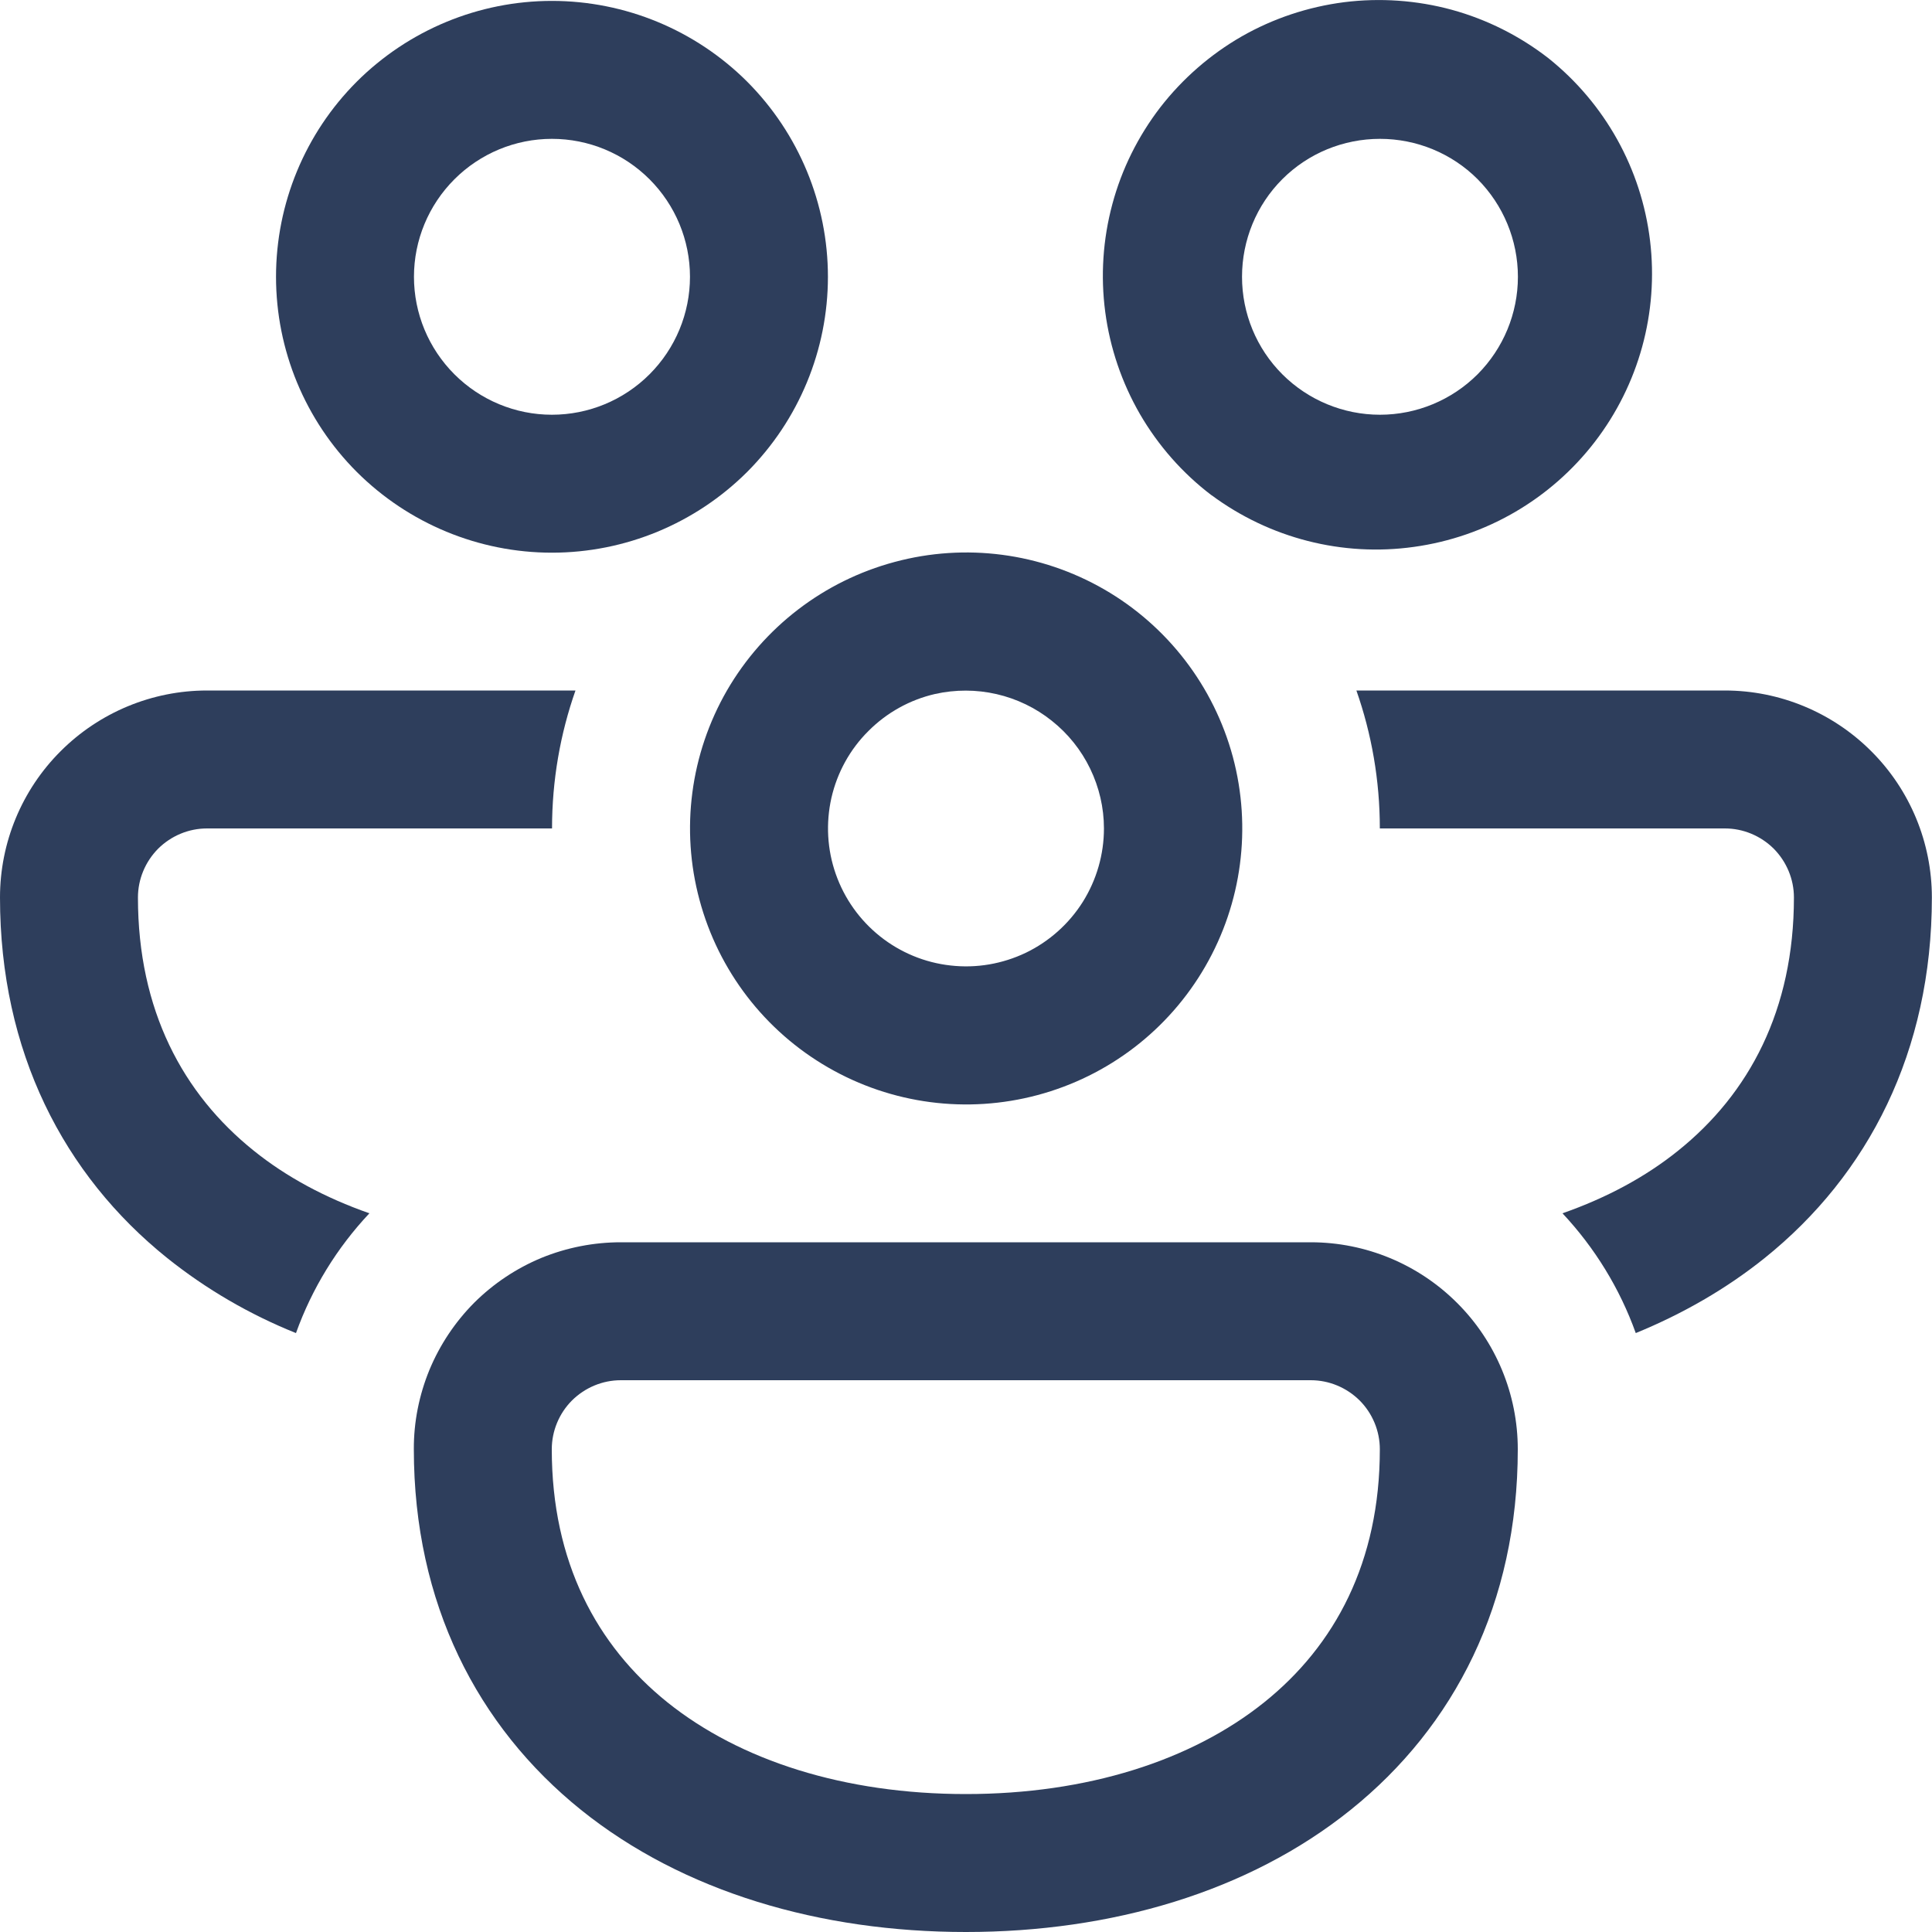 <svg width="15" height="15" viewBox="0 0 15 15" fill="none" xmlns="http://www.w3.org/2000/svg">
<path d="M2.143 2.149C2.143 1.581 2.368 1.036 2.77 0.634C3.172 0.233 3.717 0.007 4.285 0.007C4.854 0.007 5.399 0.233 5.801 0.634C6.202 1.036 6.428 1.581 6.428 2.149C6.428 2.717 6.202 3.262 5.801 3.664C5.399 4.065 4.854 4.291 4.285 4.291C3.717 4.291 3.172 4.065 2.77 3.664C2.368 3.262 2.143 2.717 2.143 2.149ZM4.285 1.078C4.001 1.078 3.729 1.191 3.528 1.392C3.327 1.593 3.214 1.865 3.214 2.149C3.214 2.433 3.327 2.705 3.528 2.906C3.729 3.107 4.001 3.22 4.285 3.22C4.57 3.22 4.842 3.107 5.043 2.906C5.244 2.705 5.357 2.433 5.357 2.149C5.357 1.865 5.244 1.593 5.043 1.392C4.842 1.191 4.57 1.078 4.285 1.078Z" fill="#2E3E5C"/>
<path d="M9.406 3.845C9.181 3.674 8.993 3.46 8.851 3.216C8.71 2.972 8.618 2.702 8.581 2.422C8.544 2.142 8.563 1.858 8.636 1.586C8.709 1.313 8.836 1.058 9.008 0.834C9.181 0.611 9.395 0.424 9.64 0.283C9.885 0.143 10.156 0.053 10.436 0.017C10.716 -0.018 11 0.002 11.272 0.076C11.545 0.151 11.799 0.279 12.022 0.452C12.461 0.803 12.744 1.311 12.811 1.869C12.878 2.426 12.724 2.987 12.381 3.432C12.038 3.877 11.535 4.169 10.978 4.246C10.422 4.324 9.858 4.179 9.407 3.845H9.406ZM10.714 1.078C10.43 1.078 10.157 1.19 9.956 1.391C9.755 1.592 9.643 1.865 9.643 2.149C9.643 2.433 9.755 2.705 9.956 2.906C10.157 3.107 10.43 3.22 10.714 3.22C10.998 3.22 11.271 3.107 11.472 2.906C11.672 2.705 11.785 2.433 11.785 2.149C11.785 1.865 11.672 1.592 11.472 1.391C11.271 1.19 10.998 1.078 10.714 1.078Z" fill="#2E3E5C"/>
<path d="M1.607 5.361H4.468C4.35 5.697 4.286 6.058 4.286 6.432H1.607C1.465 6.432 1.329 6.489 1.228 6.589C1.128 6.69 1.071 6.826 1.071 6.968C1.071 7.843 1.42 8.492 1.969 8.933C2.222 9.137 2.525 9.3 2.868 9.42C2.616 9.688 2.422 10.004 2.298 10.35C1.939 10.206 1.602 10.01 1.299 9.768C0.493 9.121 0 8.163 0 6.968C0 6.542 0.169 6.133 0.471 5.832C0.772 5.531 1.181 5.361 1.607 5.361Z" fill="#2E3E5C"/>
<path d="M5.644 5.361C5.36 5.854 5.283 6.439 5.431 6.987C5.578 7.536 5.937 8.004 6.43 8.288C6.922 8.572 7.507 8.649 8.056 8.502C8.606 8.355 9.074 7.996 9.358 7.503C9.642 7.011 9.719 6.426 9.572 5.877C9.424 5.328 9.065 4.86 8.573 4.576C8.08 4.292 7.495 4.215 6.946 4.363C6.397 4.51 5.929 4.869 5.644 5.361ZM7.26 5.388C7.417 5.353 7.58 5.353 7.737 5.389C7.894 5.425 8.041 5.496 8.166 5.596C8.292 5.696 8.394 5.823 8.464 5.968C8.534 6.113 8.571 6.271 8.571 6.432C8.571 6.634 8.514 6.831 8.407 7.002C8.3 7.172 8.147 7.309 7.965 7.397C7.783 7.484 7.581 7.519 7.38 7.496C7.18 7.474 6.99 7.395 6.833 7.27C6.675 7.144 6.556 6.977 6.489 6.786C6.422 6.596 6.411 6.391 6.455 6.195C6.5 5.998 6.599 5.818 6.742 5.676C6.884 5.533 7.064 5.433 7.26 5.388Z" fill="#2E3E5C"/>
<path d="M13.03 8.933C12.777 9.137 12.474 9.3 12.131 9.42C12.382 9.688 12.576 10.004 12.7 10.35C13.064 10.201 13.402 10.007 13.7 9.768C14.506 9.121 14.999 8.163 14.999 6.968C14.999 6.542 14.83 6.133 14.528 5.832C14.227 5.531 13.818 5.361 13.392 5.361H10.531C10.649 5.697 10.713 6.058 10.713 6.432H13.392C13.534 6.432 13.67 6.489 13.771 6.589C13.871 6.69 13.928 6.826 13.928 6.968C13.928 7.843 13.579 8.492 13.03 8.933Z" fill="#2E3E5C"/>
<path d="M10.177 9.645C10.603 9.645 11.012 9.815 11.313 10.116C11.615 10.417 11.784 10.826 11.784 11.252C11.784 12.447 11.293 13.404 10.486 14.052C9.692 14.69 8.627 15 7.499 15C6.37 15 5.305 14.69 4.511 14.052C3.706 13.404 3.213 12.447 3.213 11.252C3.212 11.041 3.254 10.831 3.334 10.636C3.415 10.441 3.533 10.264 3.682 10.114C3.832 9.965 4.009 9.847 4.204 9.766C4.4 9.686 4.609 9.645 4.82 9.645H10.177ZM10.177 10.716H4.82C4.678 10.716 4.542 10.773 4.441 10.873C4.341 10.973 4.284 11.11 4.284 11.252C4.284 12.127 4.633 12.776 5.182 13.217C5.746 13.669 6.556 13.929 7.499 13.929C8.441 13.929 9.251 13.669 9.815 13.217C10.365 12.776 10.713 12.127 10.713 11.252C10.713 11.11 10.656 10.973 10.556 10.873C10.455 10.773 10.319 10.716 10.177 10.716Z" fill="#2E3E5C"/>
</svg>
